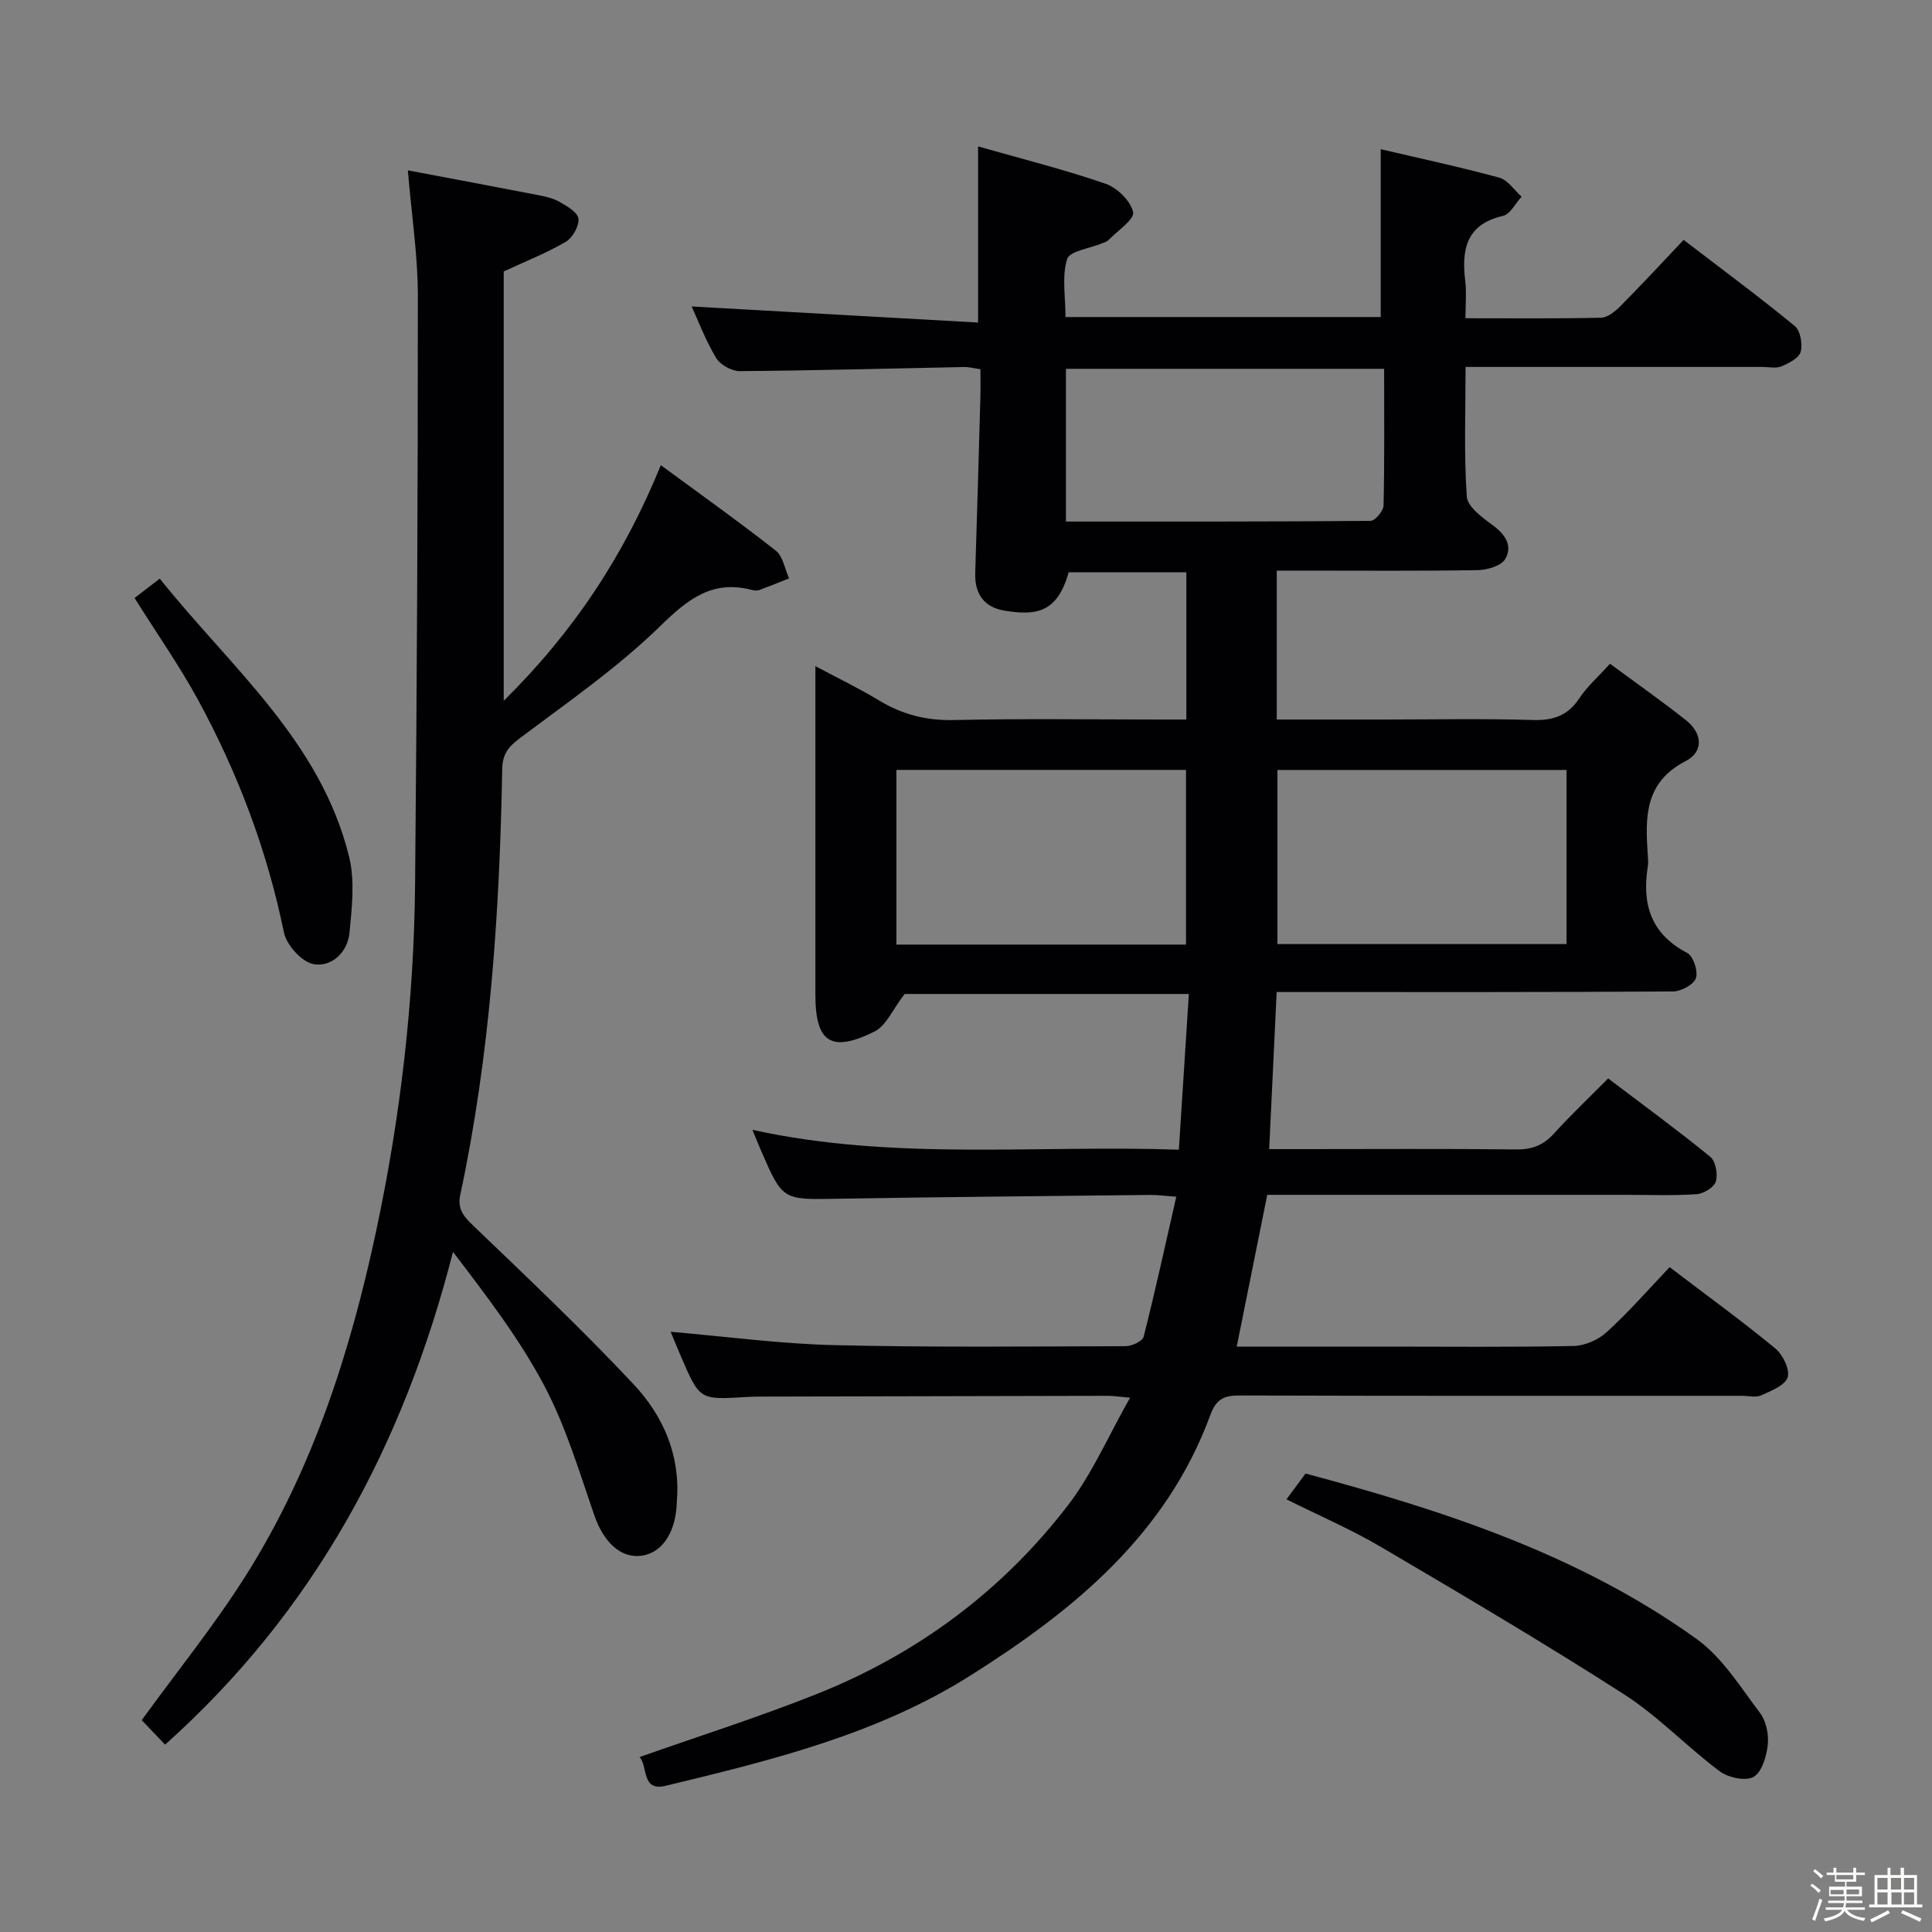 <svg enable-background="new 0 0 400 400" viewBox="0 0 400 400" xmlns="http://www.w3.org/2000/svg"><rect x="0" y="0" width="400" height="400" fill="#808080" stroke="none"/><path d="m374.8 390.4.4-.4c.7.5 1.3 1 1.8 1.4l-.5.5c-.5-.6-1.1-1.1-1.7-1.5zm1 7.3-.6-.3c.5-1.4 1.1-2.8 1.5-4.3.2.1.4.2.6.3-.5 1.3-1 2.8-1.5 4.3zm-.4-10.3.4-.4c.4.3 1 .8 1.7 1.4l-.5.5c-.4-.5-1-1-1.6-1.5zm2.5.3h1.7v-1h.6v1h3.5v-1h.6v1h1.8v.5h-1.8v1.4h-2v1h3.2v2h-3.2v.9h3.3v.5h-3.4c0 .3-.1.6-.1.9h4v.5h-3.7c.7.9 1.9 1.5 3.8 1.7-.1.2-.2.4-.3.6-2.1-.4-3.5-1.1-4-2.1-.4 1-1.8 1.7-4 2.2-.1-.2-.2-.4-.3-.6 2.1-.4 3.4-1 3.8-1.8h-3.4v-.5h3.6c.1-.3.1-.6.2-.9h-3.3v-.5h3.4c0-.3 0-.6 0-.9h-3.2v-2h3.3v-1h-2.1v-1.4h-1.7v-.5zm1.1 3.5v1h2.7c0-.3 0-.4 0-.4 0-.1 0-.2 0-.2 0-.1 0-.2 0-.3h-2.7zm1.2-3v.9h3.5v-.9zm4.7 3h-2.6v.6.4h2.6z" fill="#fcfbfa"/><path d="m393.6 386.7h.6v1.5h2.7v6.1h1.1v.6h-11v-.6h1.1v-6.1h2.7v-1.5h.6v1.5h2.1v-1.5zm-2.7 8.8.4.6c-1.2.6-2.5 1.3-3.8 1.9-.1-.2-.2-.4-.3-.6 1.2-.6 2.5-1.2 3.7-1.9zm-2.2-6.7v2.4h2.1v-2.4zm0 3v2.5h2.1v-2.5zm2.8-3v2.4h2.1v-2.4zm.1 3v2.5h2.1v-2.5h-2.2zm5.9 6.1c-1.4-.7-2.7-1.3-3.9-1.8l.3-.6c1.5.6 2.7 1.2 3.9 1.7zm-1.2-9.1h-2.1v2.4h2.1zm-2.1 3v2.5h2.1v-2.5z" fill="#fcfbfa"/><g fill="#010104"><path d="m345.68 262.35c7.92 6.03 15.06 11.21 21.86 16.82 1.57 1.29 3.07 4.36 2.57 5.98-.52 1.68-3.42 2.81-5.47 3.74-1.11.5-2.63.1-3.96.1-34.66 0-69.33.04-103.99-.07-3.26-.01-4.88.71-6.11 4.06-9.12 24.8-28.34 40.48-49.76 53.98-19.31 12.17-41.17 17.5-63 22.77-5.08 1.23-3.62-3.98-5.4-5.95 12.35-4.36 24.69-8.27 36.68-13.05 20.83-8.3 38.4-21.34 52.05-39.13 4.97-6.48 8.29-14.23 12.82-22.22-2.41-.21-3.47-.39-4.53-.39-24 .04-47.99.1-71.99.16-1 0-2 .03-3 .09-9.58.58-9.58.59-13.38-8.2-.78-1.81-1.52-3.63-2.22-5.31 11.36.97 22.52 2.49 33.7 2.76 20.15.49 40.32.28 60.48.22 1.3 0 3.51-1.02 3.75-1.96 2.4-9.44 4.47-18.96 6.76-28.99-2.48-.17-3.92-.38-5.37-.36-21.65.24-43.29.42-64.94.79-11.2.19-11.2.35-15.71-10.07-.52-1.21-1.01-2.43-1.74-4.2 29.34 6.45 58.61 3.09 88.29 4.11.7-11 1.37-21.4 2.07-32.24-20.46 0-40.36 0-58.85 0-2.45 3.17-3.81 6.58-6.26 7.79-8.98 4.45-12.21 2.22-12.21-7.59 0-22.32 0-44.63 0-68.07 4.81 2.57 9.06 4.6 13.06 7.03 4.83 2.94 9.81 4.26 15.56 4.13 14.32-.33 28.66-.11 42.99-.11h5.19c0-10.32 0-20.23 0-30.48-8.19 0-16.27 0-24.37 0-2.3 8.29-6.64 9.04-13.27 7.94-4.25-.7-6.2-3.47-6.07-7.79.38-12.14.73-24.28 1.07-36.42.05-1.82.01-3.65.01-5.78-1.24-.17-2.34-.47-3.43-.45-15.47.3-30.95.73-46.42.85-1.66.01-4.02-1.32-4.88-2.74-2.18-3.63-3.69-7.67-5.06-10.65 19.57 1.1 39.23 2.21 59.3 3.33 0-12.57 0-24.07 0-36.47 8.97 2.56 17.79 4.77 26.37 7.72 2.42.83 5.22 3.57 5.73 5.89.33 1.48-3.22 3.84-5.07 5.76-.33.34-.86.5-1.32.69-2.53 1.06-6.74 1.58-7.27 3.26-1.12 3.6-.34 7.79-.34 12.01h65.26c0-11.41 0-22.77 0-34.75 7.97 1.87 16.32 3.65 24.55 5.89 1.77.48 3.09 2.59 4.62 3.94-1.27 1.37-2.34 3.62-3.84 3.97-7.62 1.76-8.61 6.93-7.83 13.44.29 2.42.05 4.9.05 7.76 9.79 0 18.93.1 28.06-.11 1.39-.03 2.97-1.33 4.06-2.44 4.33-4.36 8.5-8.87 13.05-13.67 8.11 6.21 15.71 11.84 23.01 17.83 1.17.96 1.65 3.74 1.22 5.34-.35 1.29-2.44 2.36-3.98 3.01-1.14.48-2.63.12-3.96.12-18.5 0-37 0-55.49 0-1.8 0-3.59 0-5.95 0 0 9.24-.35 18.05.25 26.81.14 2.11 3.16 4.35 5.31 5.91 2.66 1.93 4.25 4.32 2.64 7.06-.84 1.42-3.72 2.26-5.69 2.29-12 .2-24 .1-35.99.1-1.78 0-3.57 0-5.61 0v30.83h22.07c10.33 0 20.67-.22 30.99.1 4.27.13 7.26-.95 9.63-4.56 1.54-2.34 3.73-4.24 6.3-7.09 5.23 3.86 10.6 7.63 15.73 11.69 3.4 2.69 3.75 6.5-.12 8.5-8.48 4.38-8.33 11.65-7.78 19.36.06.83.12 1.68-.01 2.5-1.22 7.74.65 13.9 8.16 17.82 1.27.66 2.3 3.79 1.81 5.23-.46 1.34-3.07 2.74-4.75 2.75-25.33.17-50.66.12-75.99.12-1.95 0-3.91 0-6.06 0-.53 11.04-1.02 21.46-1.55 32.52h7.18c14.67 0 29.33-.1 43.99.07 3.28.04 5.62-.89 7.8-3.3 3.45-3.81 7.2-7.34 11.21-11.4 7.25 5.49 14.34 10.68 21.14 16.22 1.12.91 1.6 3.6 1.16 5.11-.35 1.2-2.52 2.53-3.96 2.63-4.81.33-9.66.14-14.49.14-24.66 0-49.31 0-74.43 0-2.1 10.42-4.16 20.7-6.32 31.42h30.73c13 0 26 .14 38.99-.13 2.34-.05 5.13-1.25 6.86-2.85 4.54-4.12 8.59-8.78 13.05-13.47zm-100.13-66.78c0-12.51 0-24.42 0-36.17-20.28 0-40.18 0-59.96 0v36.17zm78.79-36.16c-20.29 0-40.17 0-59.86 0v36.05h59.86c0-12.14 0-23.92 0-36.05zm-37.77-83.05c-22.34 0-44.04 0-65.88 0v31.62c21.2 0 42.13.04 63.06-.14.95-.01 2.67-2.05 2.7-3.18.21-9.3.12-18.6.12-28.3z"/><path d="m136.82 96.31c8.13 5.99 16.11 11.66 23.8 17.7 1.5 1.18 1.86 3.79 2.75 5.74-2.04.81-4.07 1.64-6.13 2.4-.44.16-1.02.13-1.49.01-8.19-2.17-13.25 1.8-19 7.41-8.86 8.66-19.22 15.82-29.18 23.31-2.37 1.78-3.53 3.29-3.59 6.34-.54 29.6-2.48 59.08-8.68 88.12-.61 2.88.57 4.39 2.58 6.32 11.26 10.8 22.61 21.55 33.29 32.93 6.13 6.53 9.72 14.69 8.97 24.12-.04.5-.03 1-.08 1.5-.51 5.7-3.34 9.46-7.43 9.91-4.28.47-7.72-2.99-9.6-8.44-3.13-9.06-5.9-18.39-10.35-26.8-5.16-9.75-11.97-18.62-18.89-27.69-10.21 39.9-28.64 74.32-59.61 102.02-1.68-1.76-3.35-3.51-4.84-5.07 7.31-10.08 15.06-19.64 21.58-29.98 13.72-21.76 21.53-45.95 26.88-70.92 5.09-23.76 7.91-47.85 8.14-72.16.38-40.63.58-81.26.57-121.89 0-8.27-1.28-16.53-2.07-25.92 8.9 1.68 17.78 3.34 26.64 5.06 1.61.31 3.32.65 4.72 1.44 1.56.88 3.81 2.19 3.96 3.5.17 1.53-1.22 3.97-2.64 4.8-3.97 2.33-8.31 4.03-12.83 6.13v88.89c14.5-14.29 24.89-30.06 32.53-48.78z"/><path d="m266.35 310.42c1.36-1.84 2.54-3.42 3.95-5.34 28.54 7.65 56.6 16.75 80.96 34.25 5.32 3.82 9.07 9.95 13.14 15.33 1.27 1.68 1.83 4.45 1.6 6.59-.26 2.38-1.22 5.66-2.95 6.64-1.66.93-5.26.15-7.03-1.18-6.78-5.07-12.7-11.38-19.78-15.92-16.47-10.57-33.34-20.52-50.22-30.45-6.23-3.67-12.92-6.55-19.67-9.92z"/><path d="m27.86 123.81c1.53-1.17 3.06-2.35 5.22-4.01 14.66 18.36 33.32 33.63 39.2 57.59 1.22 4.96.58 10.5.08 15.71-.39 4.05-3.67 7.19-7.45 6.51-2.43-.44-5.6-3.96-6.13-6.58-3.5-17.07-9.59-33.13-17.89-48.34-3.82-6.97-8.42-13.53-13.03-20.88z"/></g></svg>